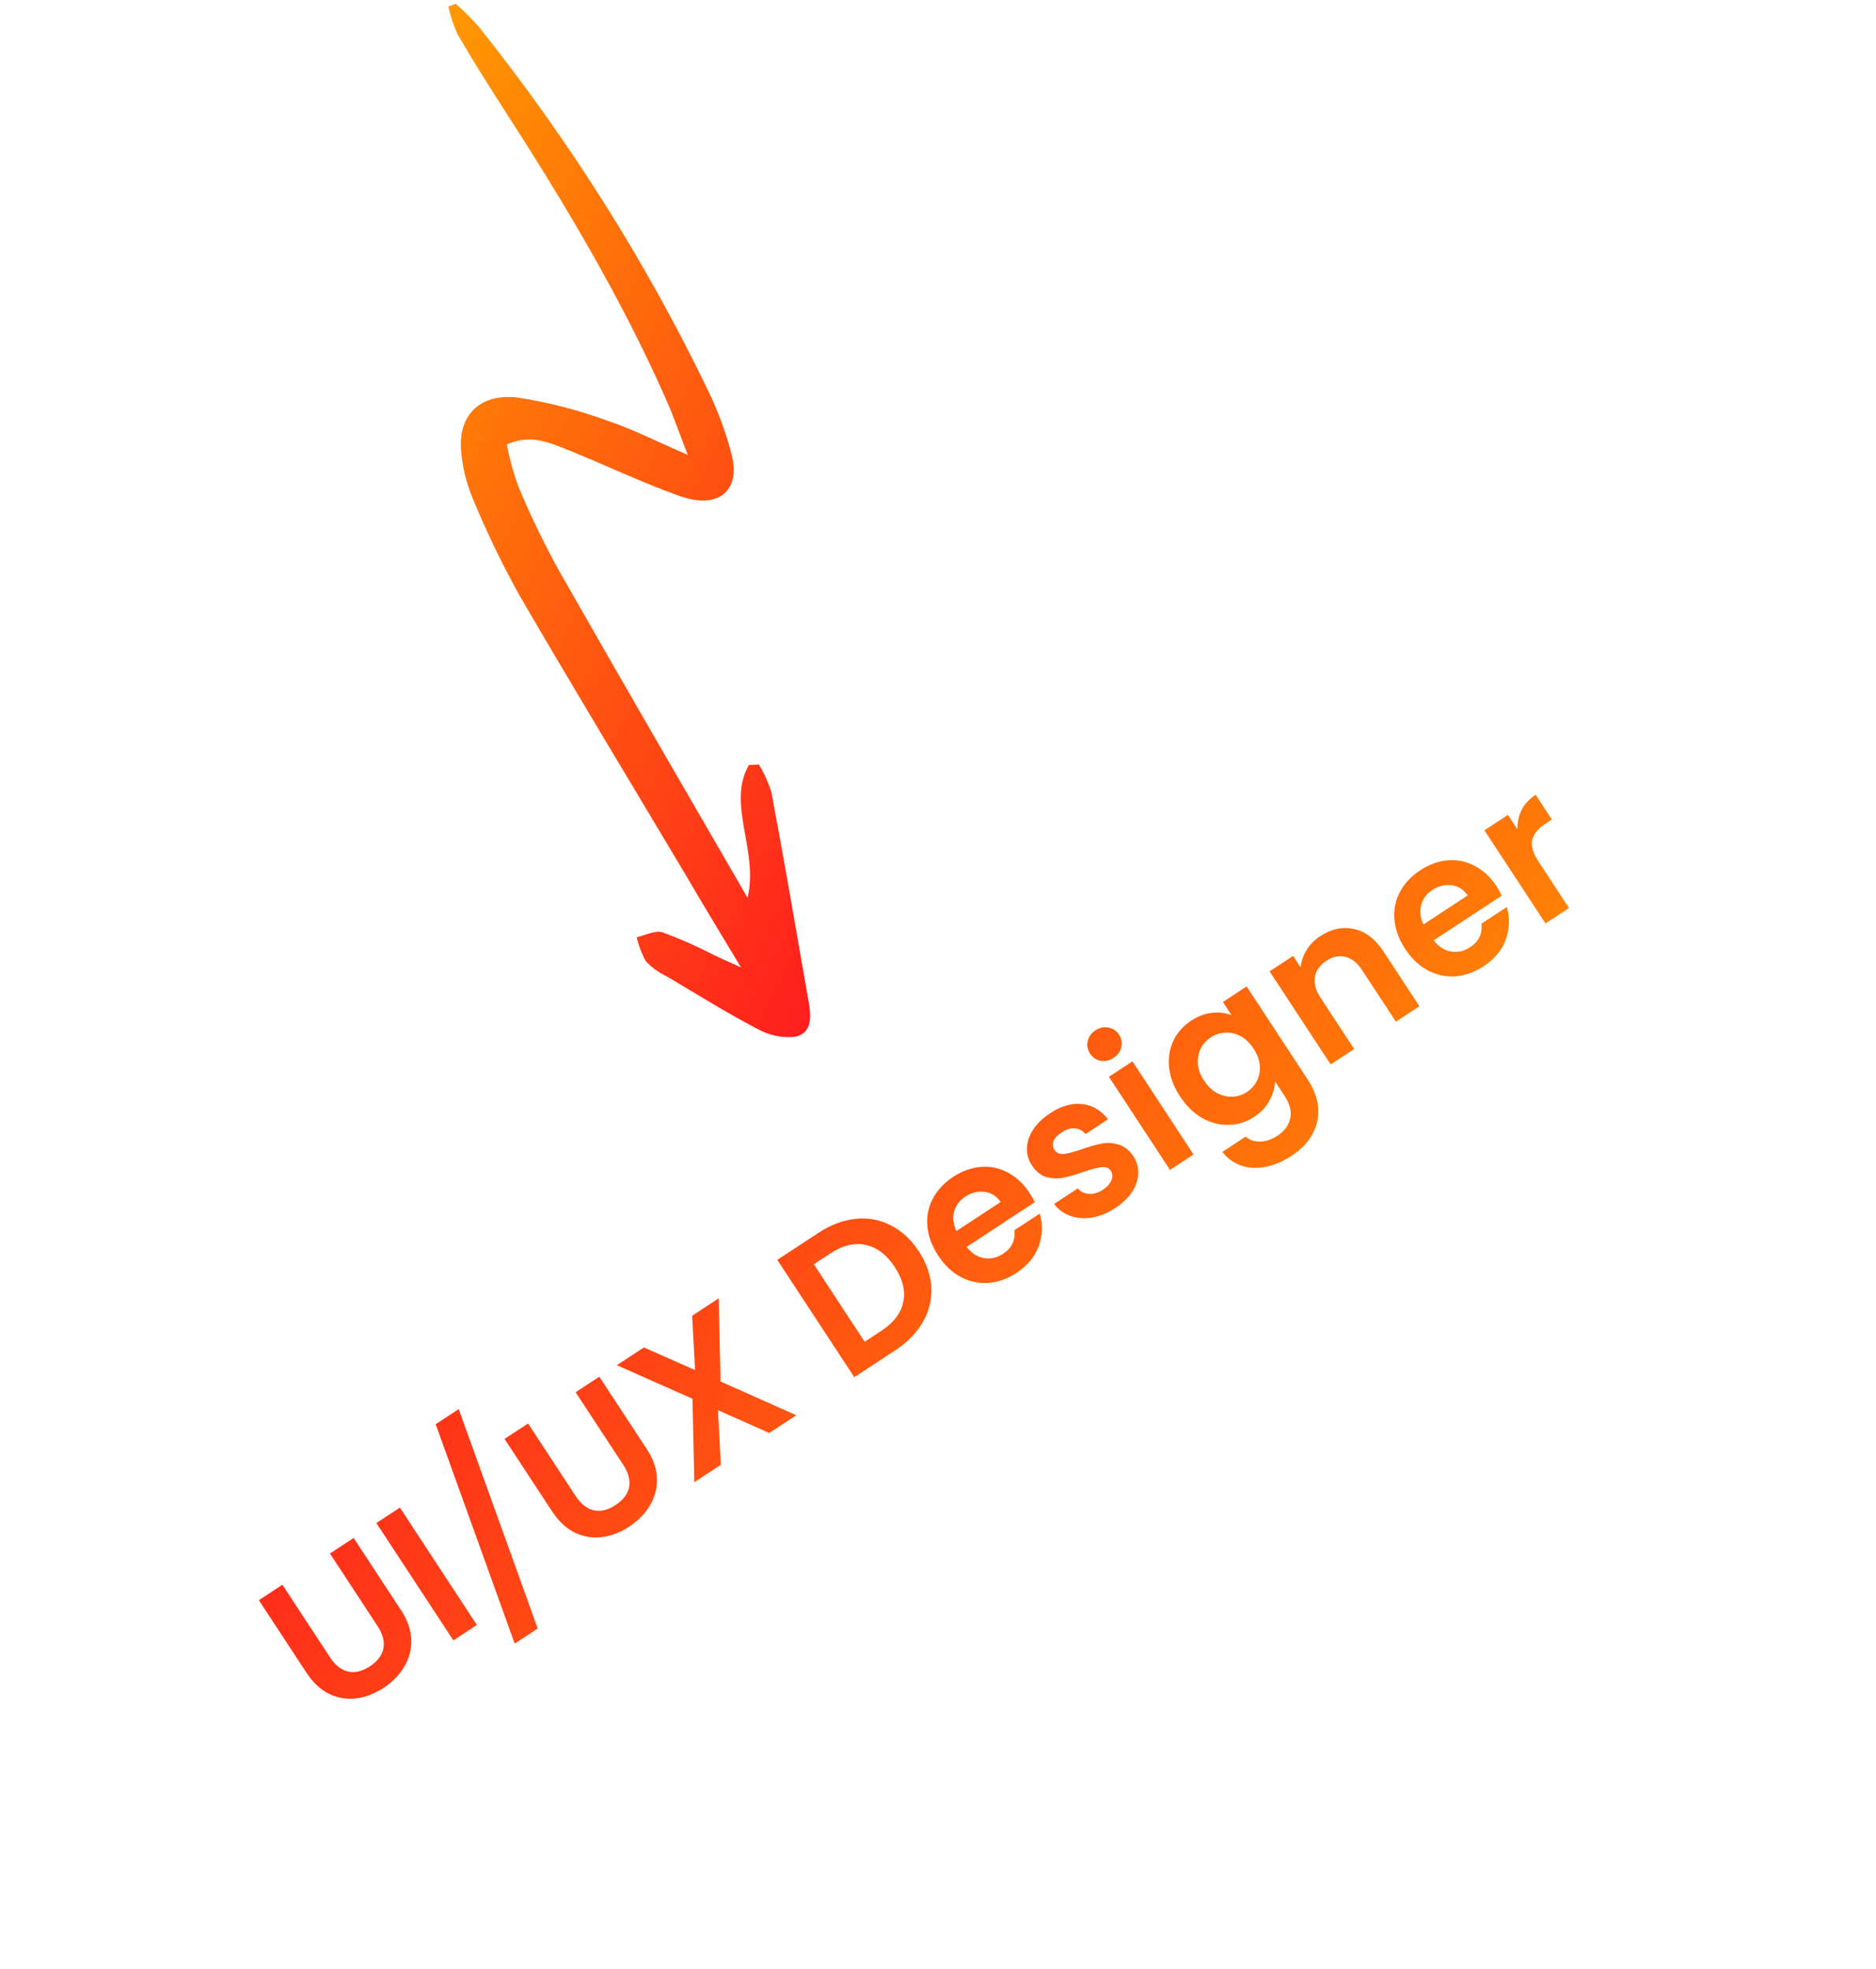 <svg width="224" height="235" viewBox="0 0 224 235" fill="none" xmlns="http://www.w3.org/2000/svg">
<path d="M33.718 189.155L39.406 197.823C40.03 198.773 40.755 199.34 41.584 199.523C42.404 199.693 43.262 199.484 44.158 198.896C45.068 198.299 45.608 197.591 45.778 196.771C45.939 195.938 45.708 195.047 45.085 194.097L39.397 185.428L42.226 183.572L47.901 192.22C48.682 193.411 49.084 194.592 49.107 195.764C49.134 196.913 48.849 197.981 48.251 198.966C47.667 199.942 46.847 200.777 45.79 201.471C44.747 202.155 43.661 202.571 42.533 202.718C41.418 202.857 40.345 202.68 39.315 202.189C38.275 201.685 37.365 200.837 36.584 199.646L30.909 190.998L33.718 189.155ZM47.749 179.947L56.94 193.953L54.131 195.797L44.94 181.791L47.749 179.947ZM54.771 168.192L64.206 194.381L61.457 196.185L52.022 169.996L54.771 168.192ZM63.052 169.906L68.74 178.574C69.364 179.524 70.09 180.09 70.918 180.274C71.738 180.444 72.596 180.235 73.492 179.647C74.402 179.05 74.942 178.342 75.112 177.522C75.273 176.689 75.042 175.797 74.419 174.848L68.731 166.179L71.56 164.323L77.235 172.971C78.016 174.162 78.418 175.343 78.441 176.515C78.468 177.664 78.183 178.731 77.585 179.717C77.001 180.693 76.181 181.528 75.124 182.222C74.081 182.906 72.995 183.322 71.867 183.469C70.752 183.608 69.679 183.431 68.649 182.94C67.61 182.435 66.699 181.588 65.918 180.397L60.243 171.749L63.052 169.906ZM91.852 171.044L85.728 168.317L86.073 174.836L82.903 176.916L82.683 166.956L73.652 162.95L76.883 160.83L82.994 163.537L82.642 157.051L85.812 154.971L86.039 164.897L95.083 168.924L91.852 171.044ZM97.707 147.165C99.179 146.199 100.659 145.64 102.146 145.486C103.647 145.324 105.05 145.581 106.354 146.256C107.663 146.909 108.778 147.938 109.7 149.342C110.622 150.747 111.122 152.18 111.2 153.64C111.283 155.079 110.951 156.454 110.205 157.767C109.472 159.07 108.37 160.205 106.898 161.171L102.002 164.383L92.811 150.378L97.707 147.165ZM105.231 158.849C106.702 157.883 107.576 156.736 107.852 155.406C108.128 154.077 107.788 152.683 106.831 151.225C105.874 149.767 104.726 148.893 103.388 148.604C102.042 148.301 100.632 148.633 99.161 149.598L97.174 150.902L103.244 160.152L105.231 158.849ZM122.914 142.365C123.177 142.767 123.387 143.145 123.544 143.502L115.418 148.834C116.011 149.593 116.705 150.037 117.498 150.167C118.292 150.297 119.05 150.125 119.772 149.651C120.815 148.967 121.264 148.031 121.117 146.845L124.147 144.857C124.528 146.138 124.492 147.425 124.039 148.717C123.577 149.996 122.684 151.07 121.359 151.939C120.289 152.642 119.173 153.04 118.009 153.133C116.85 153.205 115.745 152.964 114.693 152.41C113.654 151.848 112.762 150.998 112.015 149.861C111.261 148.711 110.832 147.547 110.73 146.37C110.627 145.194 110.844 144.095 111.379 143.073C111.915 142.052 112.731 141.182 113.828 140.462C114.885 139.768 115.977 139.377 117.105 139.288C118.246 139.189 119.321 139.412 120.328 139.957C121.341 140.479 122.203 141.282 122.914 142.365ZM119.477 143.472C118.99 142.758 118.352 142.354 117.562 142.26C116.764 142.152 115.998 142.339 115.262 142.822C114.566 143.279 114.118 143.879 113.917 144.623C113.721 145.345 113.816 146.116 114.2 146.935L119.477 143.472ZM133.142 144.208C132.232 144.805 131.311 145.18 130.378 145.333C129.436 145.472 128.567 145.402 127.77 145.121C126.987 144.831 126.351 144.358 125.863 143.702L128.692 141.846C129.027 142.239 129.467 142.457 130.012 142.501C130.571 142.536 131.125 142.374 131.673 142.014C132.208 141.663 132.553 141.284 132.707 140.876C132.874 140.461 132.848 140.085 132.628 139.751C132.391 139.39 132.028 139.245 131.54 139.317C131.056 139.367 130.342 139.548 129.399 139.861C128.438 140.204 127.62 140.444 126.944 140.582C126.282 140.71 125.612 140.681 124.935 140.494C124.27 140.298 123.692 139.826 123.201 139.077C122.797 138.461 122.602 137.785 122.617 137.049C122.644 136.303 122.889 135.568 123.352 134.844C123.827 134.111 124.513 133.45 125.409 132.862C126.734 131.993 128.01 131.634 129.238 131.785C130.458 131.923 131.476 132.527 132.294 133.598L129.605 135.362C129.275 134.947 128.86 134.722 128.358 134.687C127.862 134.631 127.339 134.782 126.791 135.142C126.282 135.476 125.949 135.828 125.791 136.2C125.647 136.563 125.684 136.911 125.903 137.246C126.149 137.62 126.525 137.785 127.031 137.74C127.529 137.681 128.238 137.493 129.159 137.176C130.093 136.85 130.892 136.623 131.554 136.495C132.216 136.366 132.883 136.407 133.556 136.616C134.234 136.803 134.821 137.26 135.317 137.987C135.738 138.629 135.935 139.322 135.908 140.068C135.893 140.804 135.648 141.539 135.173 142.272C134.702 142.983 134.025 143.629 133.142 144.208ZM132.965 126.268C132.47 126.593 131.954 126.711 131.418 126.623C130.886 126.513 130.466 126.223 130.159 125.755C129.852 125.287 129.758 124.794 129.877 124.275C130.001 123.735 130.31 123.302 130.805 122.977C131.3 122.653 131.813 122.545 132.345 122.656C132.881 122.744 133.303 123.022 133.611 123.49C133.918 123.959 134.009 124.463 133.886 125.004C133.767 125.522 133.46 125.943 132.965 126.268ZM135.218 126.684L142.513 137.8L139.703 139.644L132.409 128.527L135.218 126.684ZM142.229 121.825C143.059 121.281 143.897 120.969 144.746 120.891C145.585 120.8 146.357 120.896 147.06 121.181L146.02 119.596L148.849 117.739L156.196 128.936C156.872 129.966 157.266 131.018 157.378 132.093C157.499 133.181 157.298 134.232 156.776 135.244C156.263 136.27 155.417 137.169 154.24 137.941C152.662 138.977 151.123 139.461 149.623 139.392C148.137 139.315 146.91 138.685 145.943 137.502L148.732 135.671C149.213 136.083 149.79 136.278 150.465 136.256C151.162 136.239 151.858 136.003 152.554 135.546C153.37 135.011 153.869 134.329 154.053 133.5C154.245 132.685 154.017 131.782 153.367 130.793L152.235 129.067C152.216 129.826 152 130.59 151.586 131.359C151.185 132.119 150.577 132.767 149.761 133.302C148.824 133.917 147.81 134.238 146.718 134.265C145.627 134.293 144.568 134.021 143.543 133.45C142.522 132.857 141.638 131.992 140.892 130.855C140.155 129.731 139.722 128.59 139.592 127.431C139.477 126.263 139.646 125.194 140.102 124.226C140.57 123.248 141.28 122.448 142.229 121.825ZM149.667 125.154C149.219 124.472 148.704 123.978 148.12 123.672C147.528 123.352 146.921 123.215 146.299 123.259C145.669 123.29 145.093 123.477 144.571 123.819C144.05 124.161 143.651 124.604 143.377 125.148C143.102 125.692 142.987 126.304 143.031 126.983C143.079 127.64 143.323 128.303 143.762 128.972C144.2 129.641 144.72 130.142 145.322 130.474C145.927 130.785 146.539 130.929 147.156 130.907C147.786 130.876 148.355 130.694 148.864 130.36C149.385 130.018 149.79 129.571 150.078 129.018C150.358 128.452 150.473 127.84 150.425 127.183C150.367 126.513 150.115 125.836 149.667 125.154ZM157.648 111.736C158.972 110.867 160.319 110.586 161.688 110.894C163.048 111.187 164.219 112.084 165.203 113.582L169.482 120.103L166.673 121.946L162.644 115.806C162.064 114.924 161.4 114.393 160.652 114.214C159.894 114.022 159.134 114.177 158.372 114.677C157.596 115.186 157.138 115.831 157 116.611C156.865 117.369 157.088 118.189 157.667 119.072L161.696 125.212L158.887 127.055L151.593 115.939L154.402 114.096L155.31 115.48C155.369 114.753 155.598 114.067 155.998 113.422C156.402 112.754 156.952 112.193 157.648 111.736ZM178.682 105.77C178.945 106.171 179.155 106.55 179.313 106.906L171.186 112.239C171.78 112.998 172.473 113.442 173.266 113.572C174.06 113.702 174.818 113.53 175.54 113.056C176.584 112.371 177.032 111.436 176.885 110.25L179.915 108.262C180.296 109.543 180.26 110.83 179.807 112.122C179.345 113.401 178.452 114.475 177.128 115.344C176.058 116.047 174.941 116.444 173.777 116.538C172.619 116.609 171.513 116.368 170.461 115.815C169.422 115.253 168.53 114.403 167.784 113.266C167.029 112.116 166.6 110.952 166.498 109.775C166.395 108.598 166.612 107.499 167.147 106.478C167.683 105.457 168.499 104.587 169.596 103.867C170.653 103.173 171.745 102.782 172.873 102.692C174.014 102.594 175.089 102.817 176.097 103.362C177.109 103.884 177.971 104.687 178.682 105.77ZM175.246 106.877C174.758 106.163 174.12 105.759 173.331 105.665C172.533 105.557 171.766 105.744 171.03 106.227C170.334 106.683 169.886 107.284 169.686 108.028C169.49 108.75 169.584 109.52 169.968 110.34L175.246 106.877ZM181.185 98.99C181.16 98.164 181.325 97.395 181.681 96.683C182.05 95.963 182.609 95.356 183.358 94.865L185.294 97.815L184.551 98.302C183.668 98.881 183.135 99.527 182.953 100.24C182.783 100.945 183.037 101.812 183.713 102.842L187.347 108.38L184.538 110.224L177.243 99.107L180.052 97.264L181.185 98.99Z" fill="url(#paint0_linear_74_2)"/>
<g clip-path="url(#clip0_74_2)">
<path d="M54.417 0.452C55.383 1.298 56.29 2.201 57.132 3.153C67.972 16.721 77.163 31.289 84.513 46.554C85.736 49.064 86.693 51.66 87.37 54.301C88.445 58.685 85.699 60.847 81.069 59.179C76.439 57.511 72.133 55.441 67.714 53.665C65.523 52.787 63.267 51.801 60.511 53.051C60.827 54.72 61.28 56.375 61.865 58.003C63.311 61.468 64.956 64.872 66.794 68.201C74.077 80.982 81.48 93.739 89.257 107.163C90.627 101.597 86.735 95.956 89.418 91.317L90.614 91.257C91.242 92.293 91.738 93.385 92.091 94.508C93.662 102.804 95.064 111.078 96.524 119.402C96.844 121.154 97.073 123.255 94.975 123.747C93.401 123.924 91.757 123.573 90.33 122.755C86.677 120.842 83.165 118.648 79.621 116.544C78.683 116.104 77.835 115.496 77.13 114.757C76.618 113.835 76.246 112.86 76.026 111.864C77.065 111.639 78.219 110.993 79.118 111.285C81.195 112.052 83.226 112.948 85.195 113.969C85.915 114.331 86.65 114.637 88.478 115.471C85.859 111.122 83.831 107.795 81.845 104.384C75.216 93.266 68.495 82.187 61.993 71.006C59.906 67.248 58.05 63.398 56.436 59.477C55.687 57.669 55.226 55.792 55.067 53.91C54.649 49.675 57.205 46.937 61.757 47.444C65.434 48.001 69.07 48.94 72.598 50.241C75.461 51.191 78.192 52.596 82.12 54.296C80.992 51.379 80.335 49.459 79.489 47.581C74.108 35.415 67.193 23.887 59.851 12.56C58.082 9.769 56.294 6.969 54.638 4.097C54.153 3.022 53.785 1.914 53.538 0.79L54.417 0.452Z" fill="url(#paint1_linear_74_2)"/>
</g>
<defs>
<linearGradient id="paint0_linear_74_2" x1="23.427" y1="172.287" x2="134.491" y2="241.336" gradientUnits="userSpaceOnUse">
<stop stop-color="#FF1E1E"/>
<stop offset="1" stop-color="#FF9900"/>
</linearGradient>
<linearGradient id="paint1_linear_74_2" x1="116.099" y1="83.612" x2="32.923" y2="41.76" gradientUnits="userSpaceOnUse">
<stop stop-color="#FF1E1E"/>
<stop offset="1" stop-color="#FF9900"/>
</linearGradient>
<clipPath id="clip0_74_2">
<rect width="93.109" height="93.109" fill="white" transform="translate(137.024 42.019) rotate(116.71)"/>
</clipPath>
</defs>
</svg>
